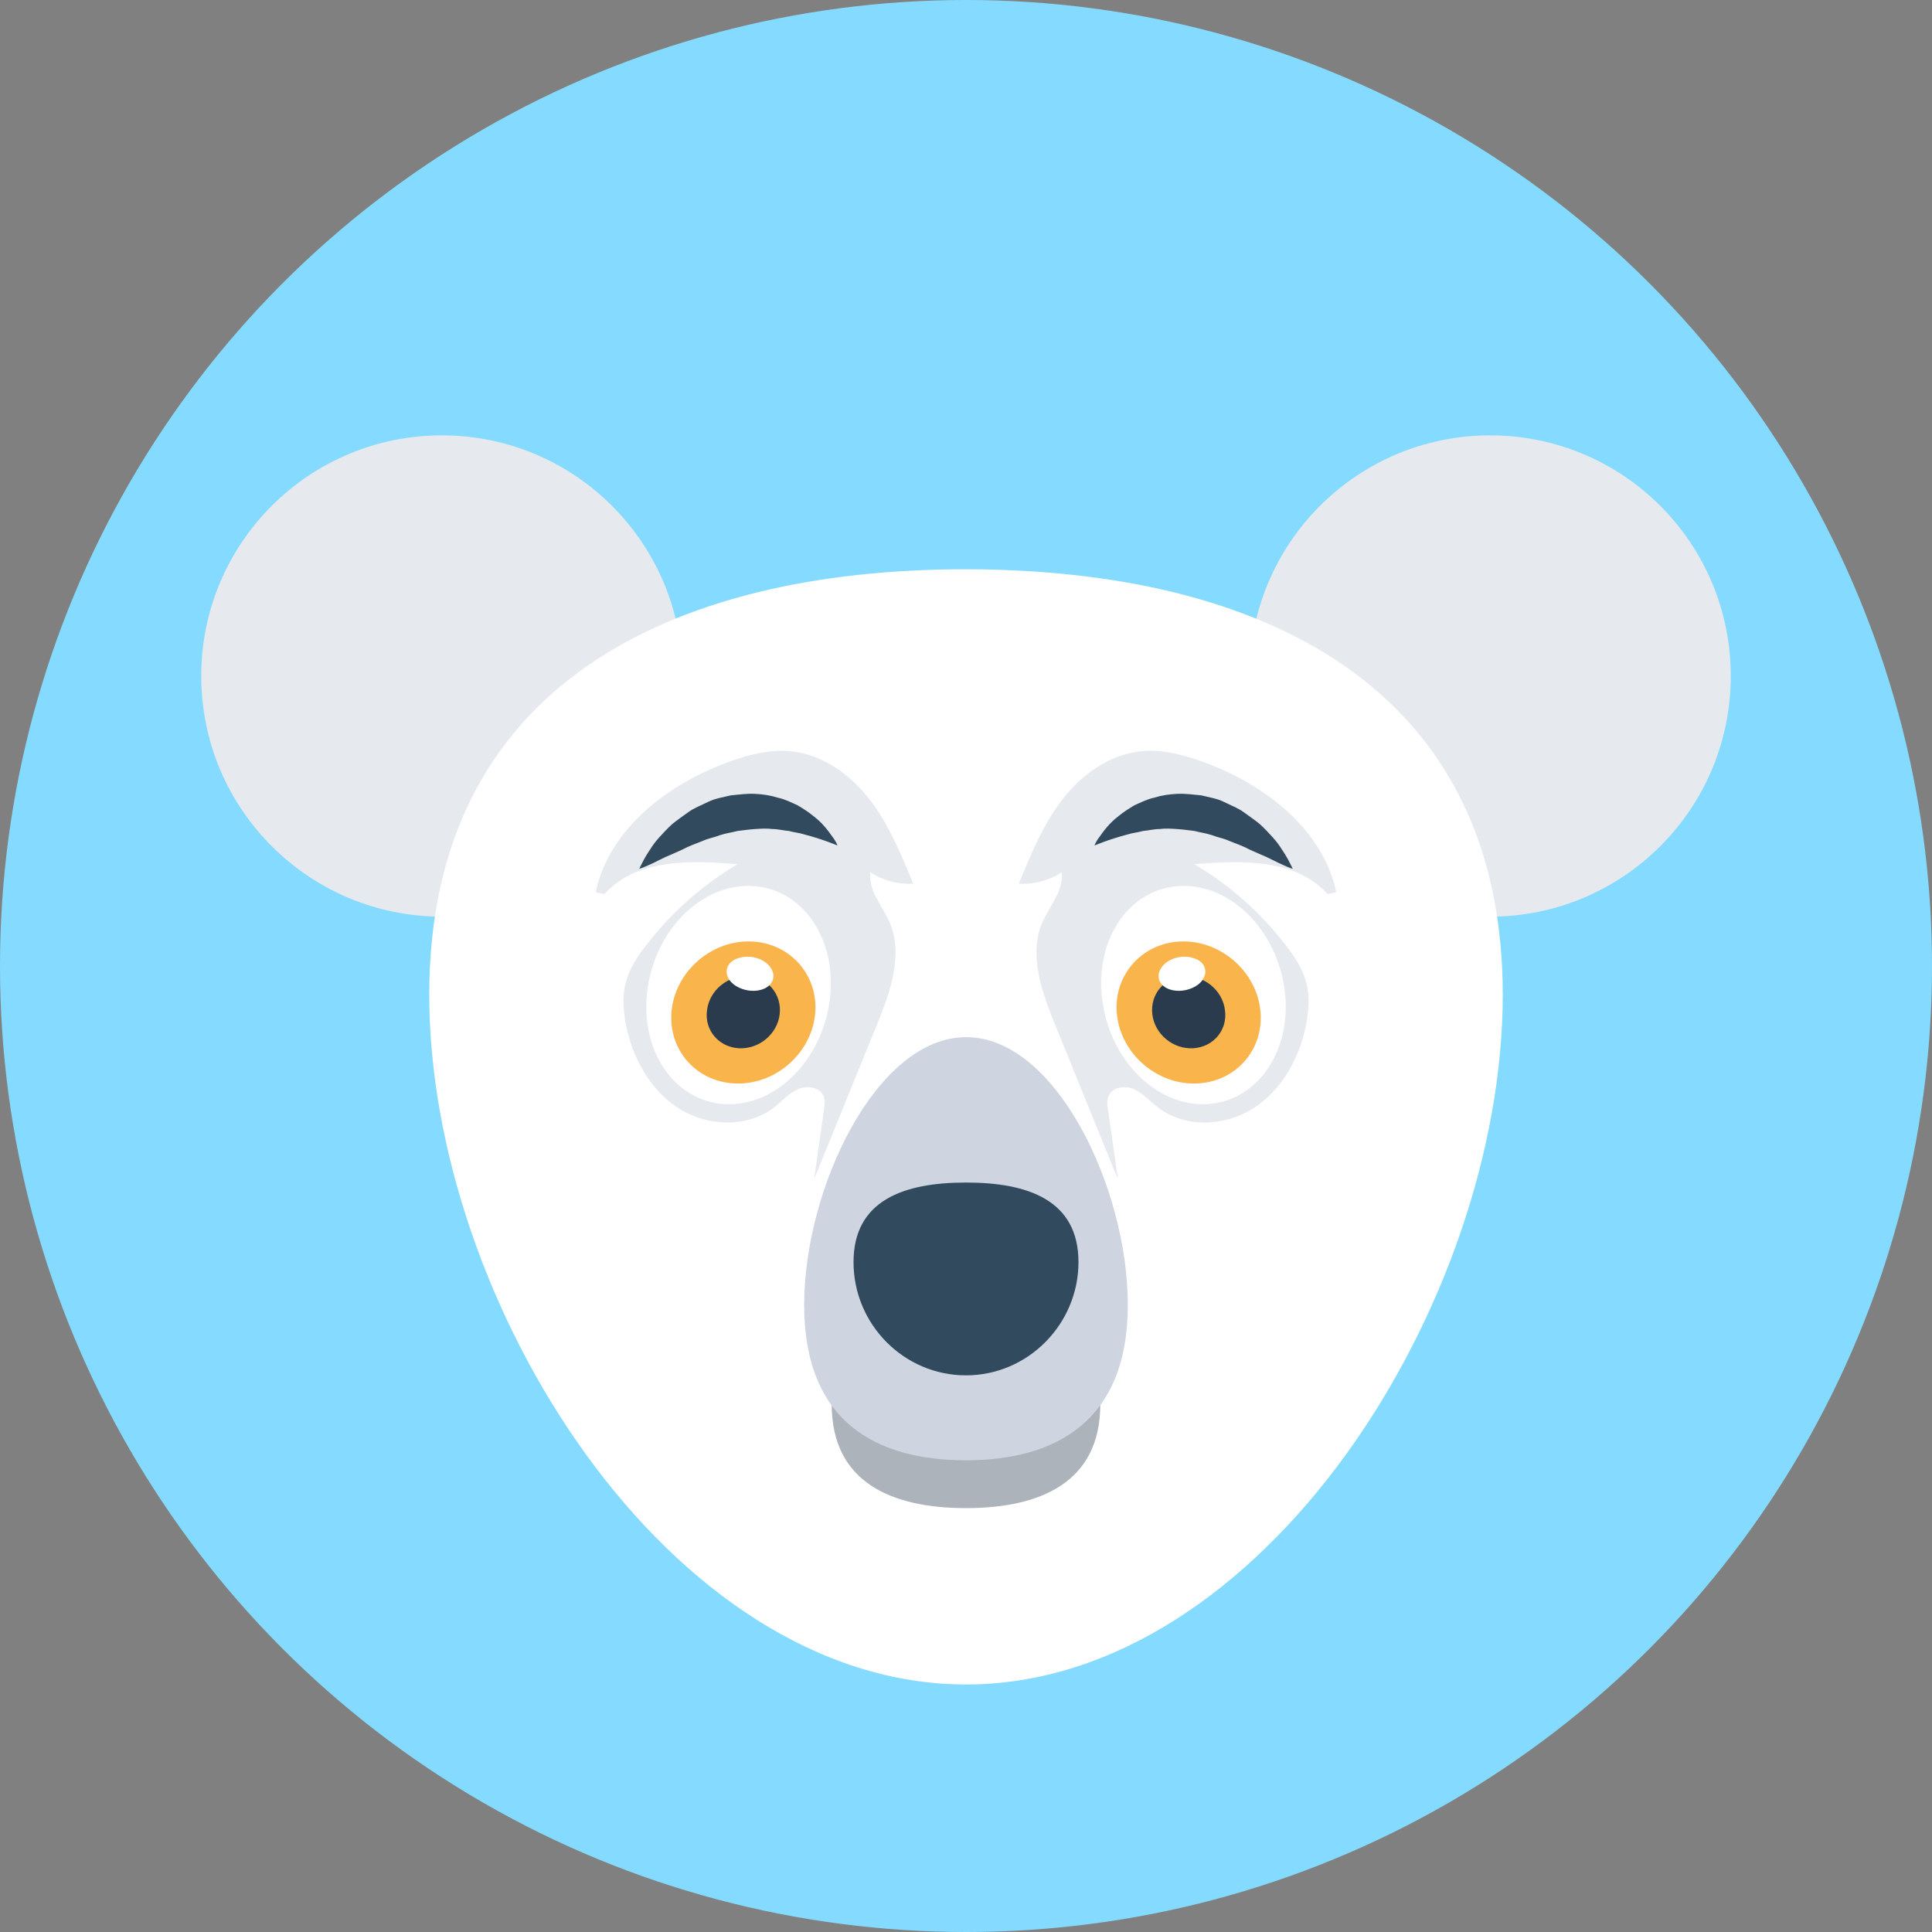 <?xml version="1.0" encoding="iso-8859-1"?>
<!-- Generator: Adobe Illustrator 19.0.0, SVG Export Plug-In . SVG Version: 6.00 Build 0)  -->
<svg xmlns="http://www.w3.org/2000/svg" xmlns:xlink="http://www.w3.org/1999/xlink" version="1.1" id="Layer_1" x="0px" y="0px" viewBox="0 0 505 505" style="enable-background:new 0 0 505 505;" xml:space="preserve">
<rect x="0" y="0" width="505" height="505" fill="#808080" stroke="none"/>
<circle style="fill:#84DBFF;" cx="252.5" cy="252.5" r="252.5"/>
<g>
	<circle style="fill:#E6E9EE;" cx="389.5" cy="176.7" r="62.9"/>
	<circle style="fill:#E6E9EE;" cx="115.5" cy="176.7" r="62.9"/>
</g>
<path style="fill:#FFFFFF;" d="M392.8,260c0,80.5-62.8,180.3-140.3,180.3S112.2,340.5,112.2,260S175,148.8,252.5,148.8  C330,148.9,392.8,179.5,392.8,260z"/>
<path style="fill:#ACB3BA;" d="M287.6,367.1c0,20.4-15.7,27.1-35.1,27.1s-35.1-6.7-35.1-27.1s15.7-46.9,35.1-46.9  S287.6,346.7,287.6,367.1z"/>
<path style="fill:#CED5E0;" d="M294.8,341.1c0,30.5-19,40.6-42.3,40.6c-23.4,0-42.3-10-42.3-40.6c0-30.5,18.9-70,42.3-70  C275.9,271,294.8,310.5,294.8,341.1z"/>
<path style="fill:#324A5E;" d="M281.9,329.9c0,16.2-13.2,29.6-29.4,29.6s-29.4-13.3-29.4-29.6c0-16.2,13.2-20.8,29.4-20.8  S281.9,313.7,281.9,329.9z"/>
<g>
	<path style="fill:#E6E9EE;" d="M155.7,233.2c3.6-16.8,19.3-28.6,35.5-34.3c5.1-1.8,10.5-3.1,15.8-2.5c8.2,0.9,15.4,6.2,20.4,12.7   s8.2,14.3,11.3,21.9c-3.9,0.2-7.9-0.8-11.2-3c-0.6,4.7,3.1,8.7,5,13c3.7,8.5,0.2,18.3-3.3,26.9c-5.5,13.4-10.9,26.9-16.4,40.3   c0.9-6.1,1.7-12.2,2.6-18.3c0.2-1.1,0.3-2.3-0.1-3.3c-0.9-2.4-4.3-3-6.7-1.9c-2.4,1-4.1,3.1-6.2,4.7c-7,5.5-17.5,5.1-25,0.3   c-7.5-4.8-12.1-13.2-13.8-21.9c-0.7-3.7-1-7.5,0-11.1s3-6.7,5.3-9.6c6.5-8.5,14.7-15.8,23.9-21.2c-12.3-1.1-26.6-1.4-34.8,7.8"/>
	<path style="fill:#E6E9EE;" d="M349.3,233.2c-3.6-16.8-19.3-28.6-35.5-34.3c-5.1-1.8-10.5-3.1-15.8-2.5   c-8.2,0.9-15.4,6.2-20.4,12.7s-8.2,14.3-11.3,21.9c3.9,0.2,7.9-0.8,11.2-3c0.6,4.7-3.1,8.7-5,13c-3.7,8.5-0.2,18.3,3.3,26.9   c5.5,13.4,10.9,26.9,16.4,40.3c-0.9-6.1-1.7-12.2-2.6-18.3c-0.2-1.1-0.3-2.3,0.1-3.3c0.9-2.4,4.3-3,6.7-1.9s4.1,3.1,6.2,4.7   c7,5.5,17.5,5.1,25,0.3c7.5-4.8,12.1-13.2,13.8-21.9c0.7-3.7,1-7.5,0-11.1s-3-6.7-5.3-9.6c-6.5-8.5-14.7-15.8-23.9-21.2   c12.3-1.1,26.6-1.4,34.8,7.8"/>
</g>
<path style="fill:#FFFFFF;" d="M288.1,261.3c2,15.8,14.2,28,27.4,27.3c13.2-0.7,22.3-14,20.3-29.7c-2-15.8-14.2-28-27.4-27.3  C295.2,232.2,286.1,245.5,288.1,261.3z"/>
<path style="fill:#F9B54C;" d="M292,265.6c1.3,10.2,10.7,18.1,21,17.6s17.7-9.2,16.4-19.5c-1.3-10.2-10.7-18.1-21-17.6  S290.7,255.4,292,265.6z"/>
<path style="fill:#2B3B4E;" d="M301.2,265.1c0.6,5.2,5.4,9.2,10.7,8.9c5.2-0.3,9-4.7,8.3-9.9c-0.6-5.2-5.4-9.2-10.7-8.9  C304.3,255.5,300.6,259.9,301.2,265.1z"/>
<path style="fill:#FFFFFF;" d="M303.4,253.2c-1.4,2.4-0.1,4.9,3,5.6c3,0.7,6.7-0.6,8.1-2.9c1.4-2.4,0.1-4.9-3-5.6  C308.4,249.5,304.8,250.8,303.4,253.2z"/>
<path style="fill:#324A5E;" d="M286.1,221c0,0,3.7-1.6,8.7-2.9c1.2-0.4,2.6-0.5,4-0.9c1.4-0.1,2.8-0.5,4.3-0.5c1.5-0.2,3-0.1,4.5,0  s3,0.3,4.6,0.5c1.5,0.4,3.1,0.6,4.6,1.1c1.5,0.6,3,0.8,4.5,1.5c1.5,0.6,2.9,1.1,4.2,1.7c1.3,0.7,2.6,1.2,3.9,1.8  c2.5,1,4.5,2.2,6,2.8c1.5,0.7,2.5,1,2.5,1s-0.4-0.9-1.2-2.4c-0.4-0.7-0.9-1.6-1.6-2.6c-0.6-1-1.4-2.1-2.4-3.2  c-1-1.1-2.1-2.3-3.3-3.4c-1.3-1.1-2.8-2.1-4.3-3.2c-1.5-1.1-3.4-1.8-5.2-2.7c-1.8-0.9-3.9-1.2-5.9-1.7c-2.1-0.2-4.2-0.5-6.3-0.4  c-2.1,0.1-4.1,0.4-6,1c-1.9,0.4-3.6,1.3-5.2,2c-1.5,0.9-2.9,1.8-4.1,2.8c-2.4,1.8-3.9,3.9-4.9,5.3C286.4,220,286.1,221,286.1,221z"/>
<path style="fill:#FFFFFF;" d="M216.9,261.3c-2,15.8-14.2,28-27.4,27.3s-22.3-14-20.3-29.7c2-15.8,14.2-28,27.4-27.3  C209.8,232.2,218.9,245.5,216.9,261.3z"/>
<path style="fill:#F9B54C;" d="M213,265.6c-1.3,10.2-10.7,18.1-21,17.6s-17.7-9.2-16.4-19.5c1.3-10.2,10.7-18.1,21-17.6  C206.9,246.6,214.3,255.4,213,265.6z"/>
<path style="fill:#2B3B4E;" d="M203.8,265.1c-0.6,5.2-5.4,9.2-10.7,8.9c-5.2-0.3-9-4.7-8.3-9.9c0.6-5.2,5.4-9.2,10.7-8.9  C200.7,255.5,204.4,259.9,203.8,265.1z"/>
<path style="fill:#FFFFFF;" d="M201.6,253.2c1.4,2.4,0.1,4.9-3,5.6c-3,0.7-6.7-0.6-8.1-2.9c-1.4-2.4-0.1-4.9,3-5.6  C196.6,249.5,200.2,250.8,201.6,253.2z"/>
<path style="fill:#324A5E;" d="M218.9,221c0,0-3.7-1.6-8.7-2.9c-1.2-0.4-2.6-0.5-4-0.9c-1.4-0.1-2.8-0.5-4.3-0.5  c-1.5-0.2-3-0.1-4.5,0s-3,0.3-4.6,0.5c-1.5,0.4-3.1,0.6-4.6,1.1c-1.5,0.6-3,0.8-4.5,1.5c-1.5,0.6-2.9,1.1-4.2,1.7  c-1.3,0.7-2.6,1.2-3.9,1.8c-2.5,1-4.5,2.2-6,2.8c-1.5,0.7-2.5,1-2.5,1s0.4-0.9,1.2-2.4c0.4-0.7,0.9-1.6,1.6-2.6  c0.6-1,1.4-2.1,2.4-3.2c1-1.1,2.1-2.3,3.3-3.4c1.3-1.1,2.8-2.1,4.3-3.2c1.5-1.1,3.4-1.8,5.2-2.7s3.9-1.2,5.9-1.7  c2.1-0.2,4.2-0.5,6.3-0.4s4.1,0.4,6,1c1.9,0.4,3.6,1.3,5.2,2c1.5,0.9,2.9,1.8,4.1,2.8c2.4,1.8,3.9,3.9,4.9,5.3  C218.6,220,218.9,221,218.9,221z"/>
<g>
</g>
<g>
</g>
<g>
</g>
<g>
</g>
<g>
</g>
<g>
</g>
<g>
</g>
<g>
</g>
<g>
</g>
<g>
</g>
<g>
</g>
<g>
</g>
<g>
</g>
<g>
</g>
<g>
</g>
</svg>
